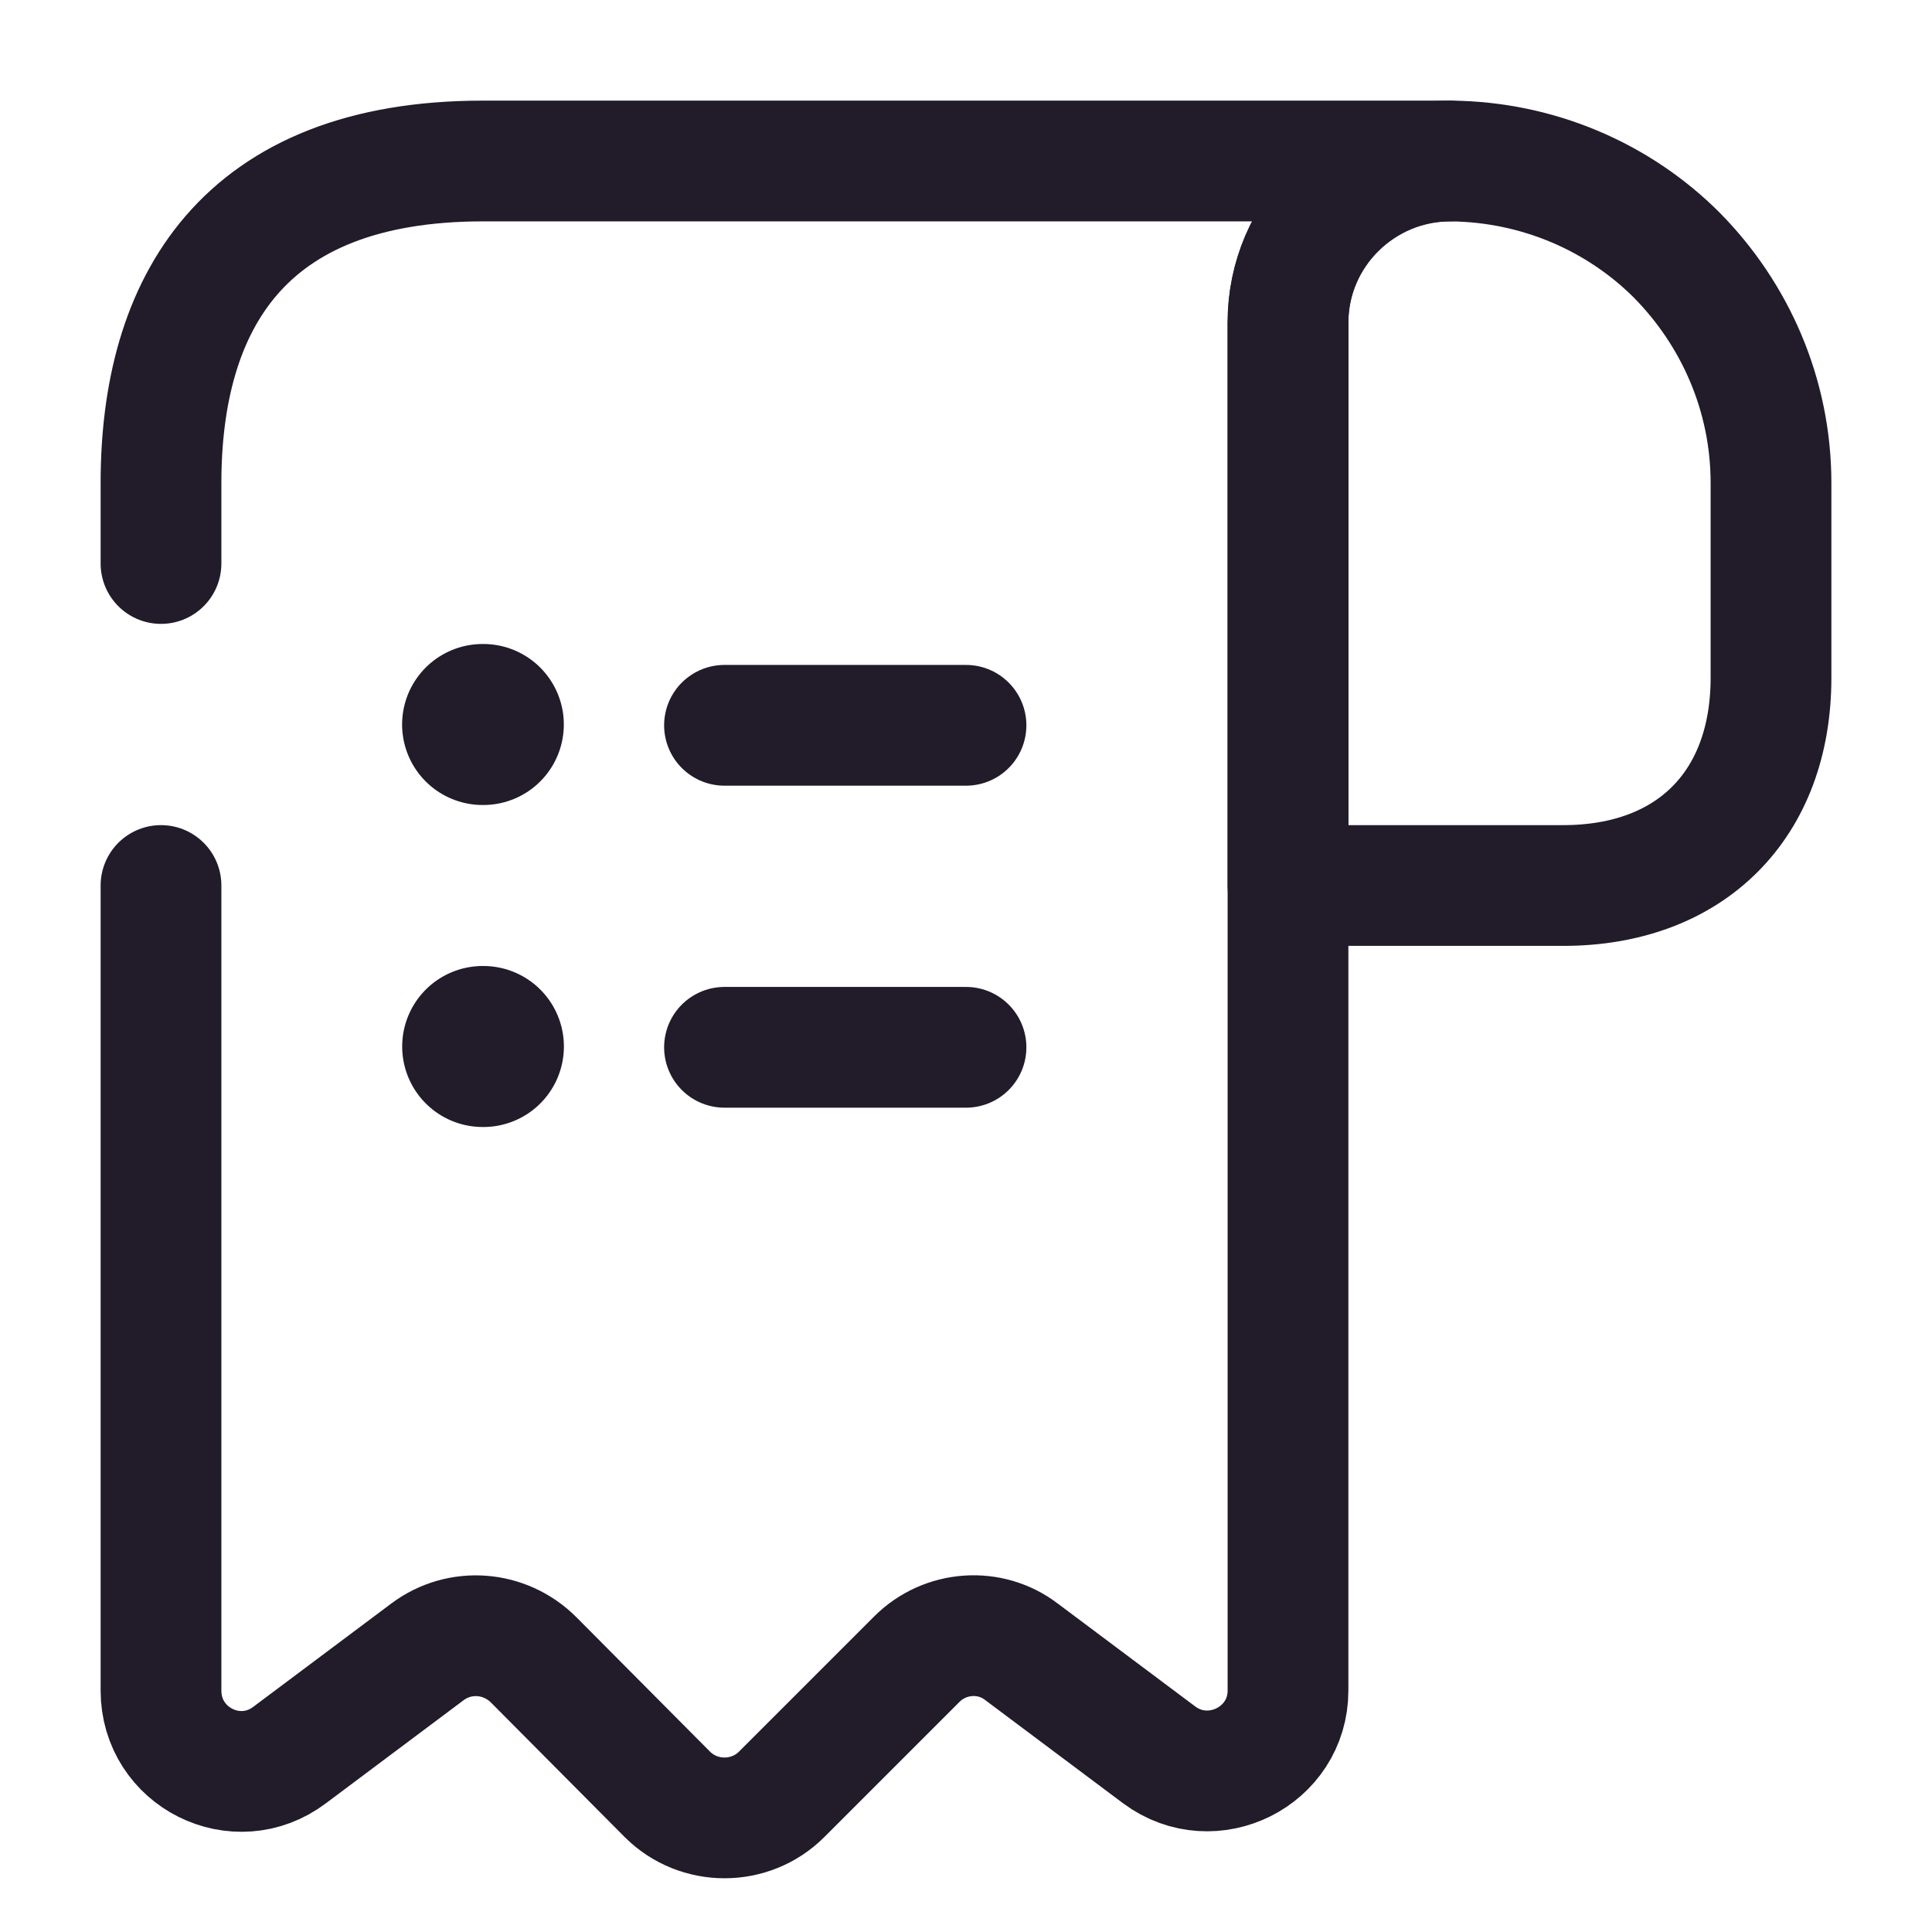 <svg width="24" height="24" viewBox="0 0 24 24" fill="none" xmlns="http://www.w3.org/2000/svg">
<path d="M22 6V8.42C22 10 21 11 19.42 11H16V4.01C16 2.9 16.91 2 18.02 2C19.11 2.01 20.11 2.45 20.83 3.17C21.55 3.9 22 4.9 22 6Z" stroke="#211B2A" stroke-width="1.5" stroke-miterlimit="10" stroke-linecap="round" stroke-linejoin="round"/>
<path d="M9 13.01H12" stroke="#211B2A" stroke-width="1.5" stroke-linecap="round" stroke-linejoin="round"/>
<path d="M9 9.01H12" stroke="#211B2A" stroke-width="1.5" stroke-linecap="round" stroke-linejoin="round"/>
<path d="M2 11V21C2 21.83 2.94 22.3 3.6 21.8L5.31 20.52C5.71 20.22 6.27 20.26 6.63 20.62L8.29 22.29C8.68 22.68 9.32 22.68 9.71 22.29L11.39 20.61C11.74 20.26 12.3 20.22 12.69 20.52L14.4 21.8C15.06 22.29 16 21.82 16 21V4C16 2.9 16.9 2 18 2H7H6C3 2 2 3.79 2 6V7" stroke="#211B2A" stroke-width="1.5" stroke-miterlimit="10" stroke-linecap="round" stroke-linejoin="round"/>
<path d="M5.996 13H6.005" stroke="#211B2A" stroke-width="2" stroke-linecap="round" stroke-linejoin="round"/>
<path d="M5.995 9H6.004" stroke="#211B2A" stroke-width="2" stroke-linecap="round" stroke-linejoin="round"/>
</svg>
